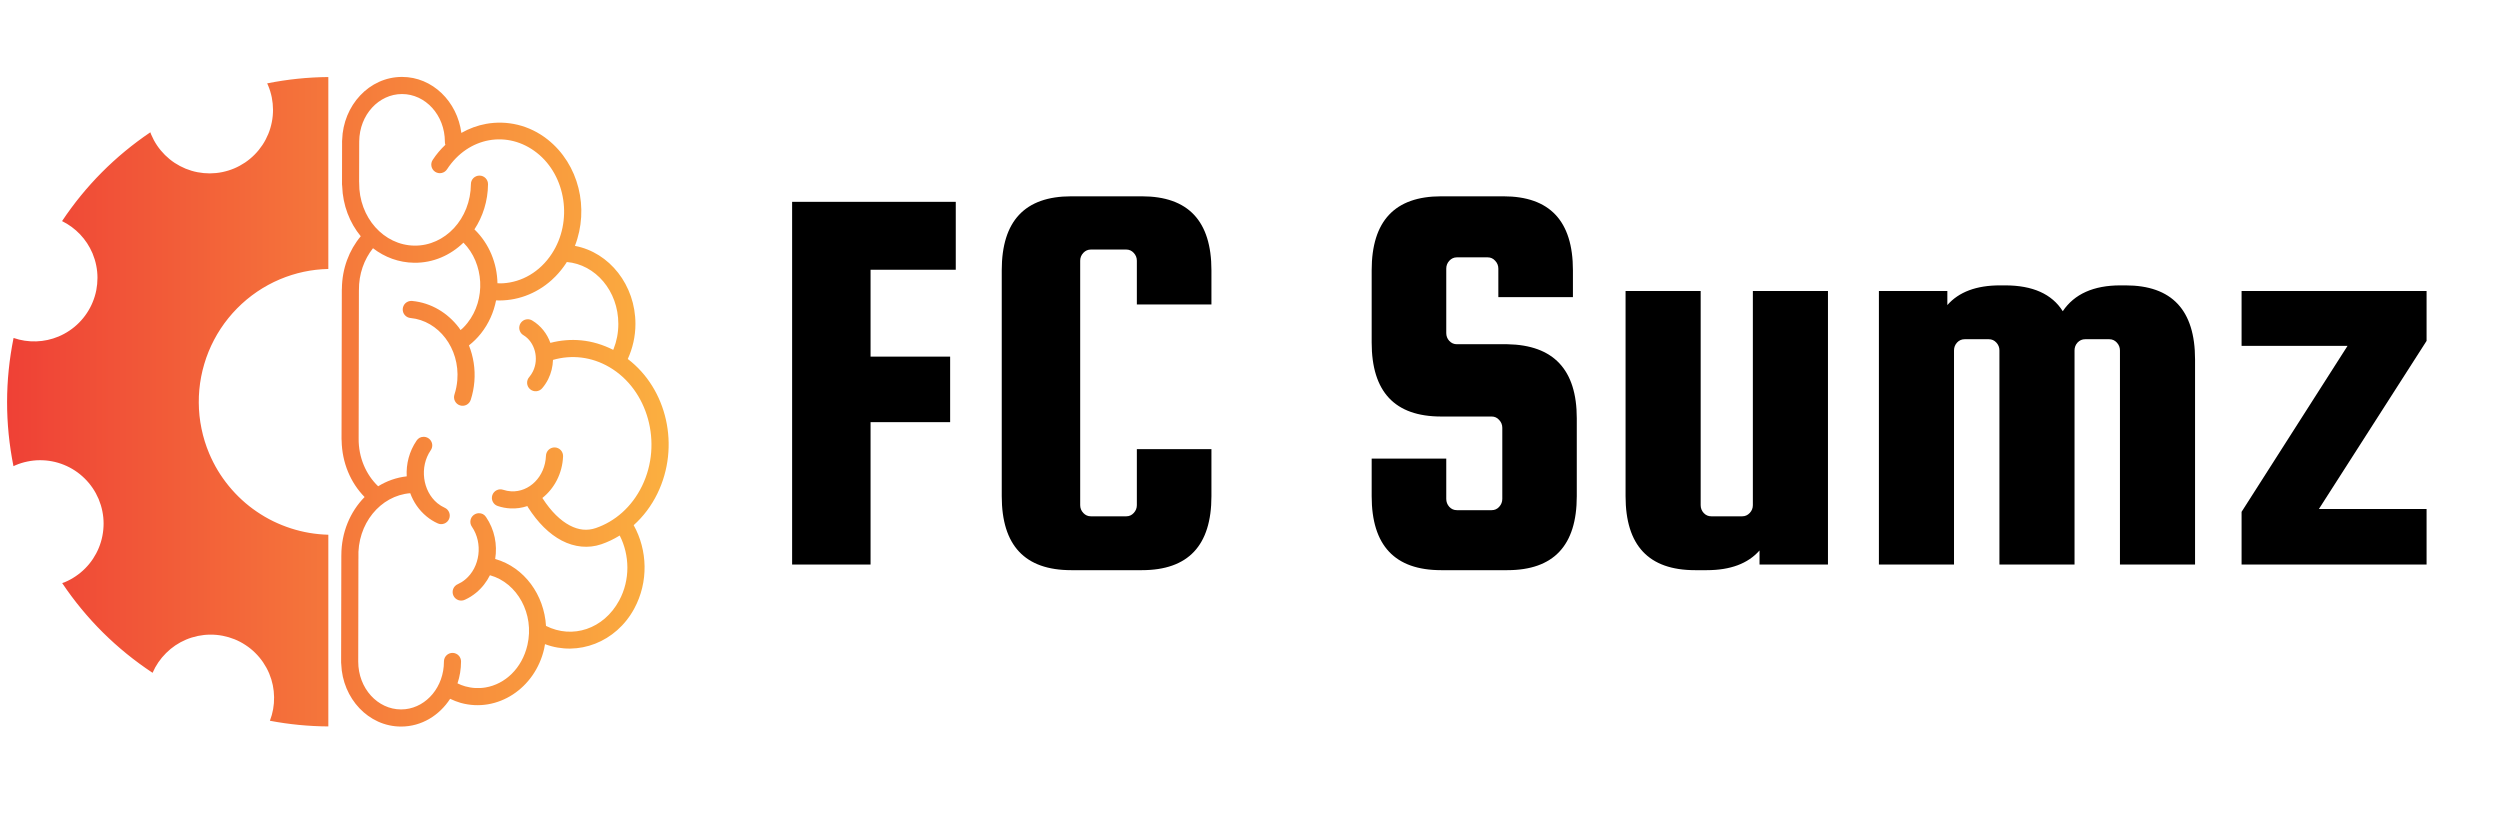 <svg xmlns="http://www.w3.org/2000/svg" xmlns:xlink="http://www.w3.org/1999/xlink" width="500" zoomAndPan="magnify" viewBox="0 0 375 126" height="168" preserveAspectRatio="xMidYMid meet" version="1.0"><defs><g/><clipPath id="4ab2ac6e56"><path d="M 1 11 L 101 11 L 101 108.984 L 1 108.984 Z M 1 11 " clip-rule="nonzero"/></clipPath><clipPath id="d3276af335"><path d="M 60.305 11.539 C 55.379 11.539 51.473 15.812 51.324 20.984 C 51.316 21.039 51.312 21.094 51.312 21.148 L 51.312 21.203 C 51.312 21.23 51.309 21.258 51.309 21.285 C 51.309 21.328 51.309 21.371 51.312 21.414 L 51.301 27.645 C 51.301 27.738 51.309 27.832 51.328 27.922 C 51.328 27.926 51.328 27.926 51.328 27.93 C 51.422 30.793 52.449 33.418 54.113 35.438 C 52.367 37.527 51.316 40.277 51.285 43.277 C 51.273 43.336 51.27 43.398 51.273 43.461 L 51.23 65.703 C 51.23 65.703 51.23 65.707 51.23 65.711 C 51.23 65.715 51.23 65.715 51.23 65.719 L 51.23 65.887 C 51.23 65.961 51.234 66.035 51.246 66.109 C 51.246 66.109 51.246 66.113 51.246 66.117 C 51.309 69.422 52.594 72.422 54.691 74.555 C 52.523 76.75 51.203 79.875 51.203 83.273 L 51.203 83.277 C 51.199 83.32 51.199 83.359 51.199 83.402 L 51.168 99.219 C 51.168 99.227 51.168 99.23 51.168 99.234 C 51.168 99.238 51.168 99.238 51.168 99.242 L 51.168 99.402 C 51.168 99.48 51.172 99.555 51.188 99.633 C 51.379 104.762 55.27 108.984 60.16 108.984 C 63.23 108.984 65.898 107.32 67.52 104.82 C 68.023 105.062 68.547 105.273 69.098 105.43 C 74.637 106.969 80.254 103.246 81.617 97.34 C 81.672 97.098 81.707 96.859 81.75 96.621 C 86.703 98.492 92.398 96.348 95.129 91.305 C 97.305 87.297 97.133 82.512 95.051 78.777 C 96.48 77.496 97.703 75.898 98.617 74.02 C 102.047 66.965 100.07 58.344 94.168 53.848 C 94.891 52.254 95.316 50.477 95.316 48.59 C 95.316 42.777 91.426 37.855 86.238 36.883 C 88.406 31.289 86.859 24.645 82.125 20.91 C 79.379 18.746 76.051 18.02 72.922 18.578 C 71.629 18.812 70.375 19.277 69.203 19.938 C 68.598 15.25 64.891 11.539 60.305 11.539 Z M 49.25 11.555 C 46.16 11.582 43.102 11.898 40.07 12.508 L 40.078 12.512 L 40.078 12.516 C 40.117 12.598 40.156 12.68 40.195 12.762 L 40.219 12.824 C 40.461 13.402 40.641 13.996 40.766 14.605 C 40.887 15.219 40.949 15.836 40.953 16.461 C 40.953 17.086 40.895 17.707 40.773 18.316 C 40.652 18.93 40.477 19.527 40.238 20.105 C 40 20.68 39.711 21.23 39.367 21.75 C 39.02 22.27 38.629 22.754 38.188 23.195 C 37.75 23.637 37.27 24.035 36.754 24.383 C 36.234 24.73 35.691 25.027 35.113 25.27 C 34.539 25.508 33.945 25.691 33.336 25.816 C 32.723 25.941 32.105 26.004 31.48 26.008 C 30.859 26.008 30.238 25.949 29.629 25.832 C 29.016 25.715 28.422 25.535 27.844 25.301 C 27.266 25.062 26.719 24.773 26.195 24.43 C 25.676 24.086 25.195 23.691 24.75 23.254 C 24.309 22.812 23.91 22.336 23.562 21.82 C 23.211 21.301 22.918 20.754 22.676 20.18 C 22.633 20.07 22.59 19.957 22.551 19.844 C 17.266 23.418 12.852 27.855 9.309 33.164 C 10.328 33.668 11.23 34.332 12.016 35.156 C 12.801 35.984 13.414 36.922 13.863 37.969 L 13.891 38.035 C 14.129 38.609 14.312 39.203 14.434 39.816 C 14.559 40.43 14.621 41.047 14.621 41.672 C 14.621 42.297 14.562 42.914 14.445 43.527 C 14.324 44.141 14.145 44.734 13.906 45.312 C 13.672 45.891 13.379 46.438 13.035 46.957 C 12.691 47.48 12.297 47.961 11.859 48.402 C 11.418 48.848 10.941 49.242 10.422 49.59 C 9.906 49.941 9.359 50.234 8.785 50.477 C 7.711 50.926 6.594 51.168 5.43 51.207 C 4.266 51.242 3.133 51.074 2.035 50.695 C 0.742 57.105 0.738 63.516 2.02 69.926 C 2.121 69.875 2.223 69.828 2.324 69.785 C 2.898 69.539 3.488 69.355 4.102 69.23 C 4.711 69.102 5.328 69.035 5.953 69.031 C 6.574 69.027 7.195 69.082 7.809 69.199 C 8.418 69.316 9.016 69.492 9.594 69.727 C 10.172 69.961 10.723 70.25 11.242 70.59 C 11.766 70.934 12.246 71.324 12.691 71.762 C 13.137 72.199 13.535 72.676 13.887 73.191 C 14.238 73.707 14.535 74.25 14.781 74.824 L 14.809 74.891 C 15.047 75.469 15.23 76.062 15.352 76.676 C 15.477 77.285 15.539 77.906 15.539 78.527 C 15.539 79.152 15.48 79.77 15.359 80.383 C 15.242 80.996 15.062 81.59 14.824 82.168 C 14.59 82.746 14.297 83.293 13.953 83.816 C 13.609 84.336 13.215 84.816 12.777 85.258 C 12.336 85.703 11.859 86.098 11.34 86.445 C 10.824 86.797 10.277 87.09 9.703 87.332 C 9.578 87.379 9.457 87.426 9.328 87.465 C 12.953 92.855 17.473 97.34 22.887 100.922 C 23.371 99.801 24.051 98.812 24.918 97.953 C 25.785 97.09 26.777 96.422 27.902 95.945 C 28.477 95.703 29.07 95.52 29.68 95.391 C 30.293 95.266 30.91 95.199 31.535 95.195 C 32.156 95.191 32.777 95.246 33.387 95.363 C 34 95.48 34.598 95.656 35.176 95.887 C 35.754 96.121 36.305 96.41 36.824 96.754 C 37.348 97.094 37.832 97.484 38.273 97.922 C 38.719 98.359 39.117 98.836 39.469 99.352 C 39.82 99.871 40.117 100.414 40.363 100.988 L 40.391 101.055 C 40.859 102.184 41.098 103.355 41.113 104.574 C 41.133 105.797 40.922 106.977 40.484 108.113 C 43.379 108.664 46.301 108.945 49.25 108.965 L 49.25 80.211 C 48.297 80.184 47.352 80.094 46.41 79.934 C 45.469 79.773 44.543 79.547 43.637 79.254 C 42.73 78.961 41.848 78.605 40.988 78.188 C 40.133 77.77 39.309 77.289 38.52 76.75 C 37.73 76.215 36.984 75.625 36.281 74.977 C 35.578 74.332 34.926 73.641 34.32 72.902 C 33.715 72.164 33.168 71.387 32.672 70.57 C 32.18 69.75 31.75 68.902 31.379 68.023 C 31.125 67.422 30.902 66.809 30.707 66.184 C 30.516 65.562 30.352 64.93 30.223 64.289 C 30.09 63.652 29.992 63.008 29.922 62.355 C 29.855 61.707 29.82 61.055 29.816 60.402 C 29.812 59.75 29.84 59.098 29.898 58.449 C 29.957 57.797 30.051 57.152 30.172 56.512 C 30.297 55.871 30.449 55.234 30.637 54.609 C 30.82 53.984 31.035 53.367 31.281 52.762 C 31.527 52.156 31.801 51.566 32.105 50.988 C 32.41 50.41 32.738 49.848 33.098 49.305 C 33.457 48.758 33.844 48.23 34.254 47.723 C 34.664 47.215 35.098 46.73 35.555 46.266 C 36.012 45.801 36.492 45.359 36.992 44.941 C 37.496 44.523 38.016 44.129 38.555 43.762 C 39.094 43.395 39.652 43.055 40.227 42.742 C 40.797 42.434 41.383 42.148 41.984 41.895 C 44.309 40.918 46.73 40.398 49.25 40.344 Z M 60.305 14.105 C 63.801 14.105 66.734 17.246 66.734 21.285 C 66.73 21.434 66.754 21.578 66.805 21.719 C 66.109 22.383 65.465 23.129 64.91 23.977 C 64.816 24.121 64.75 24.277 64.715 24.445 C 64.684 24.613 64.684 24.781 64.719 24.949 C 64.75 25.117 64.816 25.273 64.914 25.414 C 65.008 25.559 65.129 25.676 65.273 25.77 C 65.418 25.863 65.574 25.926 65.742 25.957 C 65.91 25.988 66.078 25.988 66.246 25.949 C 66.414 25.914 66.566 25.848 66.707 25.75 C 66.848 25.652 66.965 25.531 67.059 25.387 C 70.234 20.531 76.164 19.48 80.535 22.926 C 84.91 26.375 85.949 33.207 82.773 38.059 C 80.969 40.816 78.258 42.316 75.465 42.492 C 75.184 42.512 74.902 42.5 74.621 42.488 C 74.559 39.504 73.398 36.559 71.164 34.406 C 72.426 32.488 73.18 30.156 73.203 27.645 C 73.207 27.473 73.176 27.309 73.113 27.148 C 73.051 26.992 72.957 26.852 72.84 26.727 C 72.719 26.605 72.582 26.508 72.426 26.441 C 72.266 26.375 72.102 26.34 71.934 26.34 C 71.762 26.336 71.598 26.367 71.438 26.434 C 71.277 26.496 71.141 26.59 71.016 26.707 C 70.895 26.828 70.801 26.969 70.734 27.125 C 70.668 27.285 70.637 27.449 70.637 27.621 C 70.586 32.844 66.746 36.898 62.172 36.844 C 57.594 36.793 53.828 32.648 53.875 27.426 C 53.879 27.383 53.875 27.34 53.871 27.297 C 53.871 27.289 53.871 27.277 53.867 27.27 L 53.879 21.832 L 53.883 21.199 C 53.922 17.199 56.832 14.105 60.305 14.105 Z M 69.516 36.395 C 72.609 39.52 72.914 44.914 70.125 48.434 C 69.906 48.715 69.672 48.973 69.43 49.211 C 69.316 49.32 69.199 49.406 69.082 49.508 C 68.996 49.379 68.914 49.246 68.82 49.125 C 67.141 46.93 64.688 45.422 61.84 45.145 C 61.797 45.141 61.754 45.137 61.711 45.137 C 61.547 45.137 61.383 45.164 61.23 45.223 C 61.074 45.285 60.934 45.371 60.812 45.484 C 60.691 45.598 60.598 45.73 60.527 45.883 C 60.457 46.035 60.418 46.195 60.41 46.359 C 60.402 46.527 60.426 46.691 60.48 46.848 C 60.535 47.004 60.617 47.145 60.727 47.27 C 60.84 47.395 60.969 47.496 61.117 47.57 C 61.266 47.645 61.422 47.691 61.59 47.703 C 65.781 48.109 68.984 52.227 68.598 57.023 C 68.535 57.773 68.391 58.492 68.172 59.164 C 68.117 59.328 68.094 59.496 68.105 59.668 C 68.117 59.84 68.16 60.004 68.238 60.156 C 68.316 60.312 68.418 60.445 68.551 60.559 C 68.68 60.672 68.828 60.754 68.992 60.805 C 69.156 60.859 69.324 60.879 69.496 60.863 C 69.668 60.848 69.832 60.801 69.984 60.723 C 70.137 60.641 70.266 60.535 70.375 60.402 C 70.488 60.266 70.566 60.117 70.617 59.953 C 70.895 59.09 71.078 58.18 71.156 57.23 C 71.309 55.32 71.004 53.465 70.34 51.809 C 70.988 51.301 71.594 50.711 72.137 50.027 C 73.309 48.551 74.062 46.836 74.41 45.059 C 77.402 45.191 80.387 44.129 82.738 42.02 C 82.941 41.84 83.137 41.648 83.332 41.449 C 83.91 40.859 84.445 40.195 84.922 39.469 C 84.957 39.414 84.984 39.355 85.02 39.301 C 89.301 39.668 92.75 43.613 92.75 48.59 C 92.75 49.93 92.496 51.203 92.039 52.348 C 92.02 52.395 91.996 52.434 91.98 52.477 C 90.438 51.695 88.824 51.215 87.203 51.055 C 85.633 50.898 84.062 51.039 82.555 51.43 C 82.066 50.062 81.145 48.863 79.844 48.082 C 79.617 47.941 79.375 47.879 79.109 47.891 C 78.824 47.902 78.574 48 78.355 48.18 C 78.137 48.363 77.992 48.59 77.922 48.867 C 77.855 49.141 77.879 49.41 77.988 49.672 C 78.098 49.938 78.277 50.137 78.523 50.281 C 80.215 51.301 80.906 53.777 79.93 55.73 C 79.777 56.035 79.598 56.309 79.398 56.543 C 79.281 56.672 79.195 56.816 79.137 56.98 C 79.078 57.145 79.055 57.312 79.066 57.488 C 79.078 57.66 79.121 57.824 79.199 57.98 C 79.277 58.137 79.383 58.27 79.516 58.383 C 79.648 58.496 79.797 58.578 79.961 58.629 C 80.125 58.684 80.293 58.699 80.469 58.684 C 80.641 58.668 80.805 58.617 80.957 58.535 C 81.109 58.453 81.238 58.348 81.348 58.211 C 81.688 57.812 81.98 57.371 82.227 56.879 C 82.688 55.957 82.918 54.965 82.949 53.984 C 85.703 53.195 88.695 53.48 91.422 55.078 C 97.184 58.457 99.434 66.469 96.309 72.895 C 94.758 76.078 92.223 78.234 89.375 79.207 C 88.094 79.645 86.82 79.527 85.457 78.812 C 84.094 78.098 82.664 76.742 81.375 74.727 C 81.367 74.715 81.359 74.707 81.355 74.695 C 83.152 73.27 84.355 71.016 84.461 68.469 C 84.469 68.297 84.445 68.129 84.387 67.965 C 84.328 67.801 84.238 67.656 84.121 67.527 C 84.004 67.398 83.867 67.301 83.711 67.23 C 83.551 67.156 83.387 67.117 83.215 67.113 C 83.043 67.109 82.879 67.137 82.719 67.199 C 82.562 67.258 82.418 67.348 82.297 67.465 C 82.172 67.582 82.078 67.719 82.008 67.875 C 81.938 68.031 81.898 68.191 81.895 68.363 C 81.766 71.527 79.391 73.832 76.691 73.699 C 76.266 73.676 75.863 73.598 75.477 73.469 C 75.316 73.414 75.148 73.391 74.98 73.402 C 74.809 73.414 74.648 73.457 74.496 73.535 C 74.344 73.609 74.211 73.711 74.098 73.84 C 73.988 73.969 73.902 74.113 73.848 74.277 C 73.797 74.438 73.773 74.602 73.785 74.773 C 73.797 74.941 73.84 75.105 73.918 75.258 C 73.992 75.41 74.094 75.543 74.223 75.656 C 74.352 75.766 74.496 75.848 74.66 75.902 C 75.262 76.105 75.902 76.23 76.562 76.262 C 77.449 76.309 78.305 76.176 79.105 75.91 C 79.133 75.98 79.172 76.047 79.211 76.109 C 80.68 78.406 82.383 80.105 84.27 81.09 C 86.152 82.074 88.25 82.305 90.203 81.637 C 91.16 81.312 92.078 80.867 92.957 80.328 C 94.453 83.25 94.555 86.98 92.875 90.078 C 90.547 94.375 85.859 95.883 81.902 93.887 C 81.621 89.254 78.688 85.105 74.277 83.844 C 74.625 81.711 74.191 79.438 72.906 77.555 C 72.645 77.164 72.281 76.973 71.812 76.98 C 71.629 76.984 71.453 77.027 71.289 77.105 C 71.121 77.184 70.977 77.293 70.859 77.434 C 70.738 77.574 70.652 77.734 70.602 77.91 C 70.551 78.09 70.539 78.27 70.566 78.449 C 70.57 78.492 70.578 78.535 70.59 78.578 C 70.629 78.734 70.691 78.875 70.785 79.008 C 72.484 81.492 72.004 85.098 69.781 86.93 C 69.434 87.219 69.07 87.445 68.695 87.613 C 68.531 87.68 68.391 87.773 68.266 87.898 C 68.145 88.023 68.047 88.164 67.984 88.328 C 67.918 88.488 67.891 88.66 67.895 88.832 C 67.898 89.008 67.934 89.176 68.008 89.336 C 68.078 89.492 68.18 89.633 68.309 89.75 C 68.438 89.867 68.582 89.957 68.75 90.016 C 68.914 90.074 69.082 90.098 69.258 90.086 C 69.43 90.074 69.598 90.031 69.754 89.953 C 70.336 89.688 70.895 89.34 71.414 88.914 C 72.305 88.18 72.996 87.277 73.492 86.285 C 73.5 86.289 73.508 86.289 73.516 86.293 C 77.605 87.43 80.191 92.098 79.113 96.758 C 78.305 100.254 75.762 102.629 72.816 103.121 C 72.57 103.16 72.324 103.191 72.074 103.203 C 71.57 103.23 71.062 103.207 70.551 103.121 C 70.297 103.078 70.039 103.023 69.785 102.953 C 69.379 102.84 68.996 102.684 68.625 102.504 C 68.965 101.477 69.156 100.379 69.156 99.234 C 69.16 99.066 69.129 98.902 69.066 98.746 C 69.008 98.59 68.918 98.453 68.801 98.332 C 68.688 98.211 68.551 98.113 68.398 98.047 C 68.246 97.977 68.086 97.941 67.918 97.934 C 67.75 97.93 67.59 97.953 67.43 98.012 C 67.273 98.07 67.133 98.156 67.008 98.27 C 66.887 98.383 66.789 98.512 66.715 98.664 C 66.645 98.816 66.602 98.977 66.594 99.145 C 66.59 99.172 66.59 99.203 66.59 99.234 C 66.59 103.023 64.012 106.02 60.809 106.379 C 60.594 106.402 60.379 106.414 60.16 106.414 C 56.664 106.414 53.738 103.277 53.734 99.238 C 53.734 99.238 53.734 99.234 53.734 99.234 L 53.762 83.871 C 53.77 83.82 53.77 83.766 53.766 83.715 C 53.543 78.578 57.062 74.336 61.535 73.98 C 62.023 75.309 62.84 76.52 63.977 77.457 C 64.496 77.887 65.055 78.234 65.637 78.496 C 65.789 78.57 65.953 78.613 66.125 78.621 C 66.297 78.625 66.465 78.602 66.625 78.543 C 66.789 78.48 66.93 78.395 67.059 78.277 C 67.184 78.16 67.281 78.023 67.352 77.867 C 67.422 77.707 67.461 77.543 67.465 77.371 C 67.473 77.199 67.441 77.035 67.379 76.875 C 67.32 76.715 67.227 76.57 67.109 76.445 C 66.992 76.32 66.852 76.227 66.695 76.156 C 66.32 75.988 65.953 75.762 65.605 75.477 C 63.383 73.641 62.902 70.035 64.602 67.551 C 64.742 67.352 64.82 67.133 64.836 66.891 C 64.852 66.652 64.801 66.422 64.688 66.211 C 64.574 65.996 64.414 65.828 64.207 65.703 C 64 65.582 63.773 65.52 63.535 65.523 C 63.082 65.531 62.734 65.723 62.484 66.098 C 61.383 67.711 60.906 69.605 61.008 71.453 C 59.449 71.629 58.004 72.148 56.723 72.941 C 54.918 71.215 53.758 68.641 53.797 65.742 L 53.816 54.754 L 53.836 43.613 C 53.84 43.582 53.84 43.547 53.84 43.512 C 53.816 41.094 54.625 38.895 55.949 37.234 C 57.695 38.582 59.82 39.387 62.141 39.414 C 64.984 39.445 67.562 38.289 69.516 36.398 Z M 69.516 36.395 " clip-rule="nonzero"/></clipPath><linearGradient x1="-0.003" gradientTransform="matrix(99.229, 0, 0, 97.446, 1.071, 11.538)" y1="0" x2="1.018" gradientUnits="userSpaceOnUse" y2="0" id="a4090fc1c4"><stop stop-opacity="1" stop-color="rgb(93.7%, 25.499%, 21.199%)" offset="0"/><stop stop-opacity="1" stop-color="rgb(93.71%, 25.6%, 21.208%)" offset="0.008"/><stop stop-opacity="1" stop-color="rgb(93.739%, 25.873%, 21.233%)" offset="0.016"/><stop stop-opacity="1" stop-color="rgb(93.777%, 26.219%, 21.263%)" offset="0.023"/><stop stop-opacity="1" stop-color="rgb(93.814%, 26.567%, 21.295%)" offset="0.031"/><stop stop-opacity="1" stop-color="rgb(93.852%, 26.913%, 21.326%)" offset="0.039"/><stop stop-opacity="1" stop-color="rgb(93.889%, 27.261%, 21.356%)" offset="0.047"/><stop stop-opacity="1" stop-color="rgb(93.927%, 27.608%, 21.388%)" offset="0.055"/><stop stop-opacity="1" stop-color="rgb(93.964%, 27.954%, 21.419%)" offset="0.062"/><stop stop-opacity="1" stop-color="rgb(94.002%, 28.302%, 21.451%)" offset="0.07"/><stop stop-opacity="1" stop-color="rgb(94.038%, 28.648%, 21.481%)" offset="0.078"/><stop stop-opacity="1" stop-color="rgb(94.077%, 28.996%, 21.512%)" offset="0.086"/><stop stop-opacity="1" stop-color="rgb(94.115%, 29.343%, 21.544%)" offset="0.094"/><stop stop-opacity="1" stop-color="rgb(94.151%, 29.689%, 21.574%)" offset="0.102"/><stop stop-opacity="1" stop-color="rgb(94.189%, 30.037%, 21.606%)" offset="0.109"/><stop stop-opacity="1" stop-color="rgb(94.226%, 30.383%, 21.637%)" offset="0.117"/><stop stop-opacity="1" stop-color="rgb(94.264%, 30.731%, 21.667%)" offset="0.125"/><stop stop-opacity="1" stop-color="rgb(94.301%, 31.078%, 21.7%)" offset="0.133"/><stop stop-opacity="1" stop-color="rgb(94.339%, 31.424%, 21.73%)" offset="0.141"/><stop stop-opacity="1" stop-color="rgb(94.377%, 31.772%, 21.761%)" offset="0.148"/><stop stop-opacity="1" stop-color="rgb(94.414%, 32.118%, 21.793%)" offset="0.156"/><stop stop-opacity="1" stop-color="rgb(94.452%, 32.466%, 21.823%)" offset="0.164"/><stop stop-opacity="1" stop-color="rgb(94.489%, 32.812%, 21.855%)" offset="0.172"/><stop stop-opacity="1" stop-color="rgb(94.527%, 33.159%, 21.886%)" offset="0.18"/><stop stop-opacity="1" stop-color="rgb(94.563%, 33.507%, 21.916%)" offset="0.188"/><stop stop-opacity="1" stop-color="rgb(94.601%, 33.853%, 21.948%)" offset="0.195"/><stop stop-opacity="1" stop-color="rgb(94.64%, 34.2%, 21.979%)" offset="0.203"/><stop stop-opacity="1" stop-color="rgb(94.676%, 34.547%, 22.011%)" offset="0.211"/><stop stop-opacity="1" stop-color="rgb(94.714%, 34.894%, 22.041%)" offset="0.219"/><stop stop-opacity="1" stop-color="rgb(94.751%, 35.242%, 22.072%)" offset="0.227"/><stop stop-opacity="1" stop-color="rgb(94.789%, 35.588%, 22.104%)" offset="0.234"/><stop stop-opacity="1" stop-color="rgb(94.826%, 35.934%, 22.134%)" offset="0.242"/><stop stop-opacity="1" stop-color="rgb(94.864%, 36.282%, 22.166%)" offset="0.25"/><stop stop-opacity="1" stop-color="rgb(94.902%, 36.629%, 22.197%)" offset="0.258"/><stop stop-opacity="1" stop-color="rgb(94.939%, 36.977%, 22.227%)" offset="0.266"/><stop stop-opacity="1" stop-color="rgb(94.977%, 37.323%, 22.26%)" offset="0.273"/><stop stop-opacity="1" stop-color="rgb(95.013%, 37.669%, 22.29%)" offset="0.281"/><stop stop-opacity="1" stop-color="rgb(95.052%, 38.017%, 22.321%)" offset="0.289"/><stop stop-opacity="1" stop-color="rgb(95.088%, 38.364%, 22.353%)" offset="0.297"/><stop stop-opacity="1" stop-color="rgb(95.126%, 38.712%, 22.383%)" offset="0.305"/><stop stop-opacity="1" stop-color="rgb(95.164%, 39.058%, 22.415%)" offset="0.312"/><stop stop-opacity="1" stop-color="rgb(95.201%, 39.404%, 22.446%)" offset="0.32"/><stop stop-opacity="1" stop-color="rgb(95.239%, 39.752%, 22.476%)" offset="0.328"/><stop stop-opacity="1" stop-color="rgb(95.276%, 40.099%, 22.508%)" offset="0.336"/><stop stop-opacity="1" stop-color="rgb(95.314%, 40.446%, 22.539%)" offset="0.344"/><stop stop-opacity="1" stop-color="rgb(95.351%, 40.793%, 22.571%)" offset="0.352"/><stop stop-opacity="1" stop-color="rgb(95.389%, 41.139%, 22.601%)" offset="0.359"/><stop stop-opacity="1" stop-color="rgb(95.427%, 41.487%, 22.632%)" offset="0.367"/><stop stop-opacity="1" stop-color="rgb(95.464%, 41.833%, 22.664%)" offset="0.375"/><stop stop-opacity="1" stop-color="rgb(95.502%, 42.181%, 22.694%)" offset="0.383"/><stop stop-opacity="1" stop-color="rgb(95.538%, 42.528%, 22.725%)" offset="0.391"/><stop stop-opacity="1" stop-color="rgb(95.576%, 42.874%, 22.757%)" offset="0.398"/><stop stop-opacity="1" stop-color="rgb(95.613%, 43.222%, 22.787%)" offset="0.406"/><stop stop-opacity="1" stop-color="rgb(95.651%, 43.568%, 22.82%)" offset="0.414"/><stop stop-opacity="1" stop-color="rgb(95.689%, 43.915%, 22.85%)" offset="0.422"/><stop stop-opacity="1" stop-color="rgb(95.726%, 44.263%, 22.881%)" offset="0.43"/><stop stop-opacity="1" stop-color="rgb(95.764%, 44.609%, 22.913%)" offset="0.438"/><stop stop-opacity="1" stop-color="rgb(95.801%, 44.957%, 22.943%)" offset="0.445"/><stop stop-opacity="1" stop-color="rgb(95.839%, 45.303%, 22.975%)" offset="0.453"/><stop stop-opacity="1" stop-color="rgb(95.876%, 45.65%, 23.006%)" offset="0.461"/><stop stop-opacity="1" stop-color="rgb(95.914%, 45.998%, 23.036%)" offset="0.469"/><stop stop-opacity="1" stop-color="rgb(95.952%, 46.344%, 23.068%)" offset="0.477"/><stop stop-opacity="1" stop-color="rgb(95.988%, 46.692%, 23.099%)" offset="0.484"/><stop stop-opacity="1" stop-color="rgb(96.027%, 47.038%, 23.131%)" offset="0.492"/><stop stop-opacity="1" stop-color="rgb(96.063%, 47.385%, 23.161%)" offset="0.5"/><stop stop-opacity="1" stop-color="rgb(96.101%, 47.733%, 23.192%)" offset="0.508"/><stop stop-opacity="1" stop-color="rgb(96.138%, 48.079%, 23.224%)" offset="0.516"/><stop stop-opacity="1" stop-color="rgb(96.176%, 48.427%, 23.254%)" offset="0.523"/><stop stop-opacity="1" stop-color="rgb(96.213%, 48.773%, 23.285%)" offset="0.531"/><stop stop-opacity="1" stop-color="rgb(96.251%, 49.12%, 23.317%)" offset="0.539"/><stop stop-opacity="1" stop-color="rgb(96.289%, 49.467%, 23.347%)" offset="0.547"/><stop stop-opacity="1" stop-color="rgb(96.326%, 49.814%, 23.38%)" offset="0.555"/><stop stop-opacity="1" stop-color="rgb(96.364%, 50.162%, 23.41%)" offset="0.562"/><stop stop-opacity="1" stop-color="rgb(96.4%, 50.508%, 23.441%)" offset="0.57"/><stop stop-opacity="1" stop-color="rgb(96.439%, 50.854%, 23.473%)" offset="0.578"/><stop stop-opacity="1" stop-color="rgb(96.475%, 51.202%, 23.503%)" offset="0.586"/><stop stop-opacity="1" stop-color="rgb(96.513%, 51.549%, 23.535%)" offset="0.594"/><stop stop-opacity="1" stop-color="rgb(96.552%, 51.897%, 23.566%)" offset="0.602"/><stop stop-opacity="1" stop-color="rgb(96.588%, 52.243%, 23.596%)" offset="0.609"/><stop stop-opacity="1" stop-color="rgb(96.626%, 52.589%, 23.628%)" offset="0.617"/><stop stop-opacity="1" stop-color="rgb(96.663%, 52.937%, 23.659%)" offset="0.625"/><stop stop-opacity="1" stop-color="rgb(96.701%, 53.284%, 23.689%)" offset="0.633"/><stop stop-opacity="1" stop-color="rgb(96.738%, 53.632%, 23.721%)" offset="0.641"/><stop stop-opacity="1" stop-color="rgb(96.776%, 53.978%, 23.752%)" offset="0.648"/><stop stop-opacity="1" stop-color="rgb(96.814%, 54.324%, 23.784%)" offset="0.656"/><stop stop-opacity="1" stop-color="rgb(96.851%, 54.672%, 23.814%)" offset="0.664"/><stop stop-opacity="1" stop-color="rgb(96.889%, 55.019%, 23.845%)" offset="0.672"/><stop stop-opacity="1" stop-color="rgb(96.925%, 55.365%, 23.877%)" offset="0.68"/><stop stop-opacity="1" stop-color="rgb(96.964%, 55.713%, 23.907%)" offset="0.688"/><stop stop-opacity="1" stop-color="rgb(97%, 56.059%, 23.94%)" offset="0.695"/><stop stop-opacity="1" stop-color="rgb(97.038%, 56.407%, 23.97%)" offset="0.703"/><stop stop-opacity="1" stop-color="rgb(97.076%, 56.754%, 24.001%)" offset="0.711"/><stop stop-opacity="1" stop-color="rgb(97.113%, 57.1%, 24.033%)" offset="0.719"/><stop stop-opacity="1" stop-color="rgb(97.151%, 57.448%, 24.063%)" offset="0.727"/><stop stop-opacity="1" stop-color="rgb(97.188%, 57.794%, 24.095%)" offset="0.734"/><stop stop-opacity="1" stop-color="rgb(97.226%, 58.142%, 24.126%)" offset="0.742"/><stop stop-opacity="1" stop-color="rgb(97.263%, 58.488%, 24.156%)" offset="0.75"/><stop stop-opacity="1" stop-color="rgb(97.301%, 58.835%, 24.188%)" offset="0.758"/><stop stop-opacity="1" stop-color="rgb(97.339%, 59.183%, 24.219%)" offset="0.766"/><stop stop-opacity="1" stop-color="rgb(97.375%, 59.529%, 24.249%)" offset="0.773"/><stop stop-opacity="1" stop-color="rgb(97.414%, 59.877%, 24.281%)" offset="0.781"/><stop stop-opacity="1" stop-color="rgb(97.45%, 60.223%, 24.312%)" offset="0.789"/><stop stop-opacity="1" stop-color="rgb(97.488%, 60.57%, 24.344%)" offset="0.797"/><stop stop-opacity="1" stop-color="rgb(97.525%, 60.918%, 24.374%)" offset="0.805"/><stop stop-opacity="1" stop-color="rgb(97.563%, 61.264%, 24.405%)" offset="0.812"/><stop stop-opacity="1" stop-color="rgb(97.601%, 61.612%, 24.437%)" offset="0.82"/><stop stop-opacity="1" stop-color="rgb(97.638%, 61.958%, 24.467%)" offset="0.828"/><stop stop-opacity="1" stop-color="rgb(97.676%, 62.305%, 24.5%)" offset="0.836"/><stop stop-opacity="1" stop-color="rgb(97.713%, 62.653%, 24.53%)" offset="0.844"/><stop stop-opacity="1" stop-color="rgb(97.751%, 62.999%, 24.561%)" offset="0.852"/><stop stop-opacity="1" stop-color="rgb(97.787%, 63.347%, 24.593%)" offset="0.859"/><stop stop-opacity="1" stop-color="rgb(97.826%, 63.693%, 24.623%)" offset="0.867"/><stop stop-opacity="1" stop-color="rgb(97.864%, 64.04%, 24.654%)" offset="0.875"/><stop stop-opacity="1" stop-color="rgb(97.9%, 64.388%, 24.686%)" offset="0.883"/><stop stop-opacity="1" stop-color="rgb(97.939%, 64.734%, 24.716%)" offset="0.891"/><stop stop-opacity="1" stop-color="rgb(97.975%, 65.08%, 24.748%)" offset="0.898"/><stop stop-opacity="1" stop-color="rgb(98.013%, 65.428%, 24.779%)" offset="0.906"/><stop stop-opacity="1" stop-color="rgb(98.05%, 65.775%, 24.809%)" offset="0.914"/><stop stop-opacity="1" stop-color="rgb(98.088%, 66.122%, 24.841%)" offset="0.922"/><stop stop-opacity="1" stop-color="rgb(98.126%, 66.469%, 24.872%)" offset="0.93"/><stop stop-opacity="1" stop-color="rgb(98.163%, 66.815%, 24.904%)" offset="0.938"/><stop stop-opacity="1" stop-color="rgb(98.201%, 67.163%, 24.934%)" offset="0.945"/><stop stop-opacity="1" stop-color="rgb(98.238%, 67.509%, 24.965%)" offset="0.953"/><stop stop-opacity="1" stop-color="rgb(98.276%, 67.857%, 24.997%)" offset="0.961"/><stop stop-opacity="1" stop-color="rgb(98.312%, 68.204%, 25.027%)" offset="0.969"/><stop stop-opacity="1" stop-color="rgb(98.351%, 68.55%, 25.06%)" offset="0.977"/><stop stop-opacity="1" stop-color="rgb(98.384%, 68.861%, 25.087%)" offset="0.984"/><stop stop-opacity="1" stop-color="rgb(98.399%, 68.999%, 25.099%)" offset="1"/></linearGradient><clipPath id="200e3a1cd8"><path d="M 106.457 3.859 L 375 3.859 L 375 126 L 106.457 126 Z M 106.457 3.859 " clip-rule="nonzero"/></clipPath><clipPath id="2dd7735ce9"><path d="M 320.102 3.859 C 359.434 3.859 391.316 35.742 391.316 75.074 C 391.316 114.406 359.434 146.289 320.102 146.289 L 177.672 146.289 C 138.34 146.289 106.457 114.406 106.457 75.074 C 106.457 35.742 138.34 3.859 177.672 3.859 Z M 320.102 3.859 " clip-rule="nonzero"/></clipPath></defs><rect x="-37.5" width="450" fill="#ffffff" y="-12.6" height="151.2" fill-opacity="1"/><rect x="-37.5" width="450" fill="#ffffff" y="-12.6" height="151.2" fill-opacity="1"/><g clip-path="url(#4ab2ac6e56)"><g clip-path="url(#d3276af335)"><path fill="url(#a4090fc1c4)" d="M 0.738 11.539 L 0.738 108.984 L 102.047 108.984 L 102.047 11.539 Z M 0.738 11.539 " fill-rule="nonzero"/></g></g><path fill="#000000" d="M 142.355 61.953 C 140.168 61.062 138.129 60.07 136.246 58.973 C 134.363 57.875 132.738 56.559 131.371 55.016 C 130 53.477 128.941 51.66 128.188 49.57 C 127.434 47.48 127.059 44.996 127.059 42.117 C 127.059 38.555 127.672 35.422 128.906 32.715 C 130.137 30.008 131.867 27.73 134.09 25.879 C 136.316 24.031 139.004 22.625 142.152 21.668 C 145.301 20.707 148.793 20.227 152.625 20.227 C 155.773 20.227 158.992 20.555 162.277 21.203 C 165.562 21.855 169.5 22.969 174.086 24.543 L 167.102 37.082 C 162.652 34.957 157.965 33.895 153.035 33.895 C 152.078 33.895 151.086 34 150.059 34.203 C 149.031 34.41 148.105 34.77 147.285 35.285 C 146.465 35.797 145.781 36.5 145.23 37.391 C 144.684 38.281 144.41 39.445 144.41 40.887 C 144.41 42.051 144.633 43.008 145.078 43.762 C 145.523 44.516 146.086 45.168 146.773 45.715 C 147.457 46.262 148.242 46.727 149.133 47.102 C 150.023 47.48 150.914 47.84 151.805 48.18 L 157.863 50.547 C 160.461 51.574 162.84 52.652 164.996 53.781 C 167.152 54.914 168.984 56.285 170.492 57.895 C 171.996 59.504 173.16 61.473 173.98 63.805 C 174.805 66.133 175.215 69.043 175.215 72.539 C 175.215 76.031 174.582 79.219 173.316 82.098 C 172.047 84.973 170.199 87.422 167.77 89.445 C 165.34 91.465 162.344 93.043 158.785 94.172 C 155.227 95.305 151.152 95.867 146.566 95.867 C 144.445 95.867 142.492 95.801 140.715 95.664 C 138.934 95.527 137.207 95.285 135.527 94.941 C 133.852 94.602 132.176 94.191 130.496 93.711 C 128.82 93.23 127.023 92.613 125.105 91.859 L 128.598 77.473 C 131.406 78.227 134.16 78.895 136.863 79.477 C 139.566 80.059 142.324 80.348 145.129 80.348 C 148.895 80.348 151.77 79.852 153.754 78.859 C 155.738 77.867 156.902 75.965 157.246 73.156 C 157.383 71.715 157.211 70.516 156.73 69.559 C 156.254 68.598 155.566 67.793 154.68 67.145 C 153.789 66.492 152.797 65.961 151.699 65.551 L 148.414 64.316 Z M 183.84 41.09 L 199.445 41.09 L 199.445 69.043 C 199.445 71.441 199.652 73.445 200.062 75.059 C 200.473 76.668 201.09 77.934 201.91 78.859 C 202.73 79.785 203.742 80.434 204.941 80.812 C 206.137 81.188 207.559 81.379 209.199 81.379 C 211.188 81.379 212.965 81.273 214.539 81.07 L 214.336 79.219 L 214.336 41.09 L 229.941 41.09 L 229.941 91.859 C 227.41 92.75 224.379 93.539 220.855 94.223 C 217.328 94.91 213.719 95.25 210.023 95.25 C 206.531 95.25 203.195 94.977 200.012 94.43 C 196.828 93.883 194.039 92.715 191.645 90.934 C 189.246 89.152 187.348 86.566 185.945 83.176 C 184.539 79.785 183.84 75.211 183.84 69.457 Z M 242.879 53.836 L 234.355 53.836 L 241.133 41.09 L 256.023 41.09 L 257.254 46.848 C 258.828 45.066 260.762 43.609 263.055 42.477 C 265.348 41.348 268 40.781 271.012 40.781 C 278.062 40.781 283.098 43.352 286.109 48.488 C 287.82 46.094 289.84 44.207 292.164 42.836 C 294.492 41.469 297.402 40.781 300.895 40.781 C 307.055 40.781 311.555 42.41 314.395 45.664 C 317.238 48.918 318.656 54.109 318.656 61.234 L 318.656 94.738 L 303.051 94.738 L 303.051 64.008 C 303.051 60.719 302.52 58.391 301.457 57.02 C 300.398 55.648 298.566 54.965 295.965 54.965 C 294.871 54.965 293.859 55.086 292.938 55.324 C 292.012 55.562 291.223 56.008 290.574 56.66 C 289.922 57.312 289.41 58.203 289.035 59.332 C 288.656 60.465 288.469 61.953 288.469 63.805 L 288.469 94.738 L 272.863 94.738 L 272.863 63.805 C 272.863 60.379 272.262 58.047 271.066 56.816 C 269.867 55.582 268.207 54.965 266.086 54.965 C 265.059 54.965 264.102 55.066 263.211 55.273 C 262.32 55.48 261.516 55.891 260.797 56.508 C 260.078 57.121 259.512 58.016 259.102 59.18 C 258.691 60.344 258.488 61.887 258.488 63.805 L 258.488 94.738 L 242.879 94.738 Z M 349.664 81.273 L 373.18 81.273 L 373.18 94.738 L 329.746 94.738 L 329.746 83.125 L 331.441 81.223 L 335.754 76.395 L 341.555 69.918 L 347.715 63.082 L 353.055 57.125 L 356.547 53.32 L 354.902 53.836 L 342.992 53.836 L 342.992 59.488 L 330.156 55.582 L 330.156 41.09 L 372.562 41.09 L 372.562 53.219 Z M 349.664 81.273 " fill-opacity="1" fill-rule="nonzero"/><g clip-path="url(#200e3a1cd8)"><g clip-path="url(#2dd7735ce9)"><path fill="#ffffff" d="M 106.457 3.859 L 391.316 3.859 L 391.316 146.289 L 106.457 146.289 Z M 106.457 3.859 " fill-opacity="1" fill-rule="nonzero"/></g></g><g fill="#000000" fill-opacity="1"><g transform="translate(114.615, 84.681)"><g><path d="M 15.969 -21.359 L 15.969 0 L 4.203 0 L 4.203 -54.406 L 28.75 -54.406 L 28.75 -44.219 L 15.969 -44.219 L 15.969 -31.188 L 27.906 -31.188 L 27.906 -21.359 Z M 15.969 -21.359 "/></g></g></g><g fill="#000000" fill-opacity="1"><g transform="translate(146.059, 84.681)"><g><path d="M 24.469 -8.906 L 24.469 -17.312 L 35.656 -17.312 L 35.656 -10.25 C 35.656 -2.852 32.176 0.844 25.219 0.844 L 14.625 0.844 C 7.676 0.844 4.203 -2.852 4.203 -10.25 L 4.203 -44.141 C 4.203 -51.535 7.676 -55.234 14.625 -55.234 L 25.219 -55.234 C 32.176 -55.234 35.656 -51.535 35.656 -44.141 L 35.656 -39.016 L 24.469 -39.016 L 24.469 -45.578 C 24.469 -46.023 24.312 -46.414 24 -46.75 C 23.695 -47.082 23.32 -47.25 22.875 -47.25 L 17.578 -47.25 C 17.129 -47.25 16.75 -47.082 16.438 -46.75 C 16.125 -46.414 15.969 -46.023 15.969 -45.578 L 15.969 -8.906 C 15.969 -8.457 16.125 -8.066 16.438 -7.734 C 16.75 -7.398 17.129 -7.234 17.578 -7.234 L 22.875 -7.234 C 23.32 -7.234 23.695 -7.398 24 -7.734 C 24.312 -8.066 24.469 -8.457 24.469 -8.906 Z M 24.469 -8.906 "/></g></g></g><g fill="#000000" fill-opacity="1"><g transform="translate(184.565, 84.681)"><g/></g></g><g fill="#000000" fill-opacity="1"><g transform="translate(201.548, 84.681)"><g><path d="M 34.391 -40.109 L 23.203 -40.109 L 23.203 -44.391 C 23.203 -44.836 23.047 -45.227 22.734 -45.562 C 22.43 -45.906 22.055 -46.078 21.609 -46.078 L 16.984 -46.078 C 16.535 -46.078 16.156 -45.906 15.844 -45.562 C 15.539 -45.227 15.391 -44.836 15.391 -44.391 L 15.391 -34.719 C 15.391 -34.27 15.539 -33.879 15.844 -33.547 C 16.156 -33.211 16.535 -33.047 16.984 -33.047 L 24.547 -33.047 C 31.492 -32.93 34.969 -29.227 34.969 -21.938 L 34.969 -10.25 C 34.969 -2.852 31.492 0.844 24.547 0.844 L 14.625 0.844 C 7.676 0.844 4.203 -2.852 4.203 -10.25 L 4.203 -15.891 L 15.391 -15.891 L 15.391 -9.844 C 15.391 -9.395 15.539 -9 15.844 -8.656 C 16.156 -8.32 16.535 -8.156 16.984 -8.156 L 22.203 -8.156 C 22.648 -8.156 23.023 -8.32 23.328 -8.656 C 23.641 -9 23.797 -9.395 23.797 -9.844 L 23.797 -20.516 C 23.797 -20.961 23.641 -21.352 23.328 -21.688 C 23.023 -22.031 22.648 -22.203 22.203 -22.203 L 14.625 -22.203 C 7.676 -22.203 4.203 -25.898 4.203 -33.297 L 4.203 -44.141 C 4.203 -51.535 7.676 -55.234 14.625 -55.234 L 23.969 -55.234 C 30.914 -55.234 34.391 -51.535 34.391 -44.141 Z M 34.391 -40.109 "/></g></g></g><g fill="#000000" fill-opacity="1"><g transform="translate(240.054, 84.681)"><g><path d="M 22.875 -41.031 L 34.141 -41.031 L 34.141 0 L 23.875 0 L 23.875 -2.109 C 22.133 -0.141 19.5 0.844 15.969 0.844 L 14.203 0.844 C 7.254 0.844 3.781 -2.852 3.781 -10.25 L 3.781 -41.031 L 15.047 -41.031 L 15.047 -8.906 C 15.047 -8.457 15.195 -8.066 15.5 -7.734 C 15.812 -7.398 16.191 -7.234 16.641 -7.234 L 21.266 -7.234 C 21.711 -7.234 22.094 -7.398 22.406 -7.734 C 22.719 -8.066 22.875 -8.457 22.875 -8.906 Z M 22.875 -41.031 "/></g></g></g><g fill="#000000" fill-opacity="1"><g transform="translate(278.055, 84.681)"><g><path d="M 40.781 -41.875 C 47.727 -41.875 51.203 -38.172 51.203 -30.766 L 51.203 0 L 39.938 0 L 39.938 -32.125 C 39.938 -32.57 39.781 -32.961 39.469 -33.297 C 39.164 -33.629 38.789 -33.797 38.344 -33.797 L 34.719 -33.797 C 34.27 -33.797 33.891 -33.629 33.578 -33.297 C 33.273 -32.961 33.125 -32.57 33.125 -32.125 L 33.125 0 L 21.859 0 L 21.859 -32.125 C 21.859 -32.57 21.703 -32.961 21.391 -33.297 C 21.086 -33.629 20.711 -33.797 20.266 -33.797 L 16.641 -33.797 C 16.191 -33.797 15.812 -33.629 15.5 -33.297 C 15.195 -32.961 15.047 -32.57 15.047 -32.125 L 15.047 0 L 3.781 0 L 3.781 -41.031 L 14.047 -41.031 L 14.047 -38.922 C 15.773 -40.891 18.406 -41.875 21.938 -41.875 L 22.703 -41.875 C 26.848 -41.875 29.734 -40.582 31.359 -38 C 33.098 -40.582 35.984 -41.875 40.016 -41.875 Z M 40.781 -41.875 "/></g></g></g><g fill="#000000" fill-opacity="1"><g transform="translate(333.628, 84.681)"><g><path d="M 14.203 -8.328 L 30.359 -8.328 L 30.359 0 L 2.609 0 L 2.609 -7.906 L 18.5 -32.797 L 2.609 -32.797 L 2.609 -41.031 L 30.359 -41.031 L 30.359 -33.547 Z M 14.203 -8.328 "/></g></g></g><g fill="#000000" fill-opacity="1"><g transform="translate(366.097, 84.681)"><g/></g></g></svg>